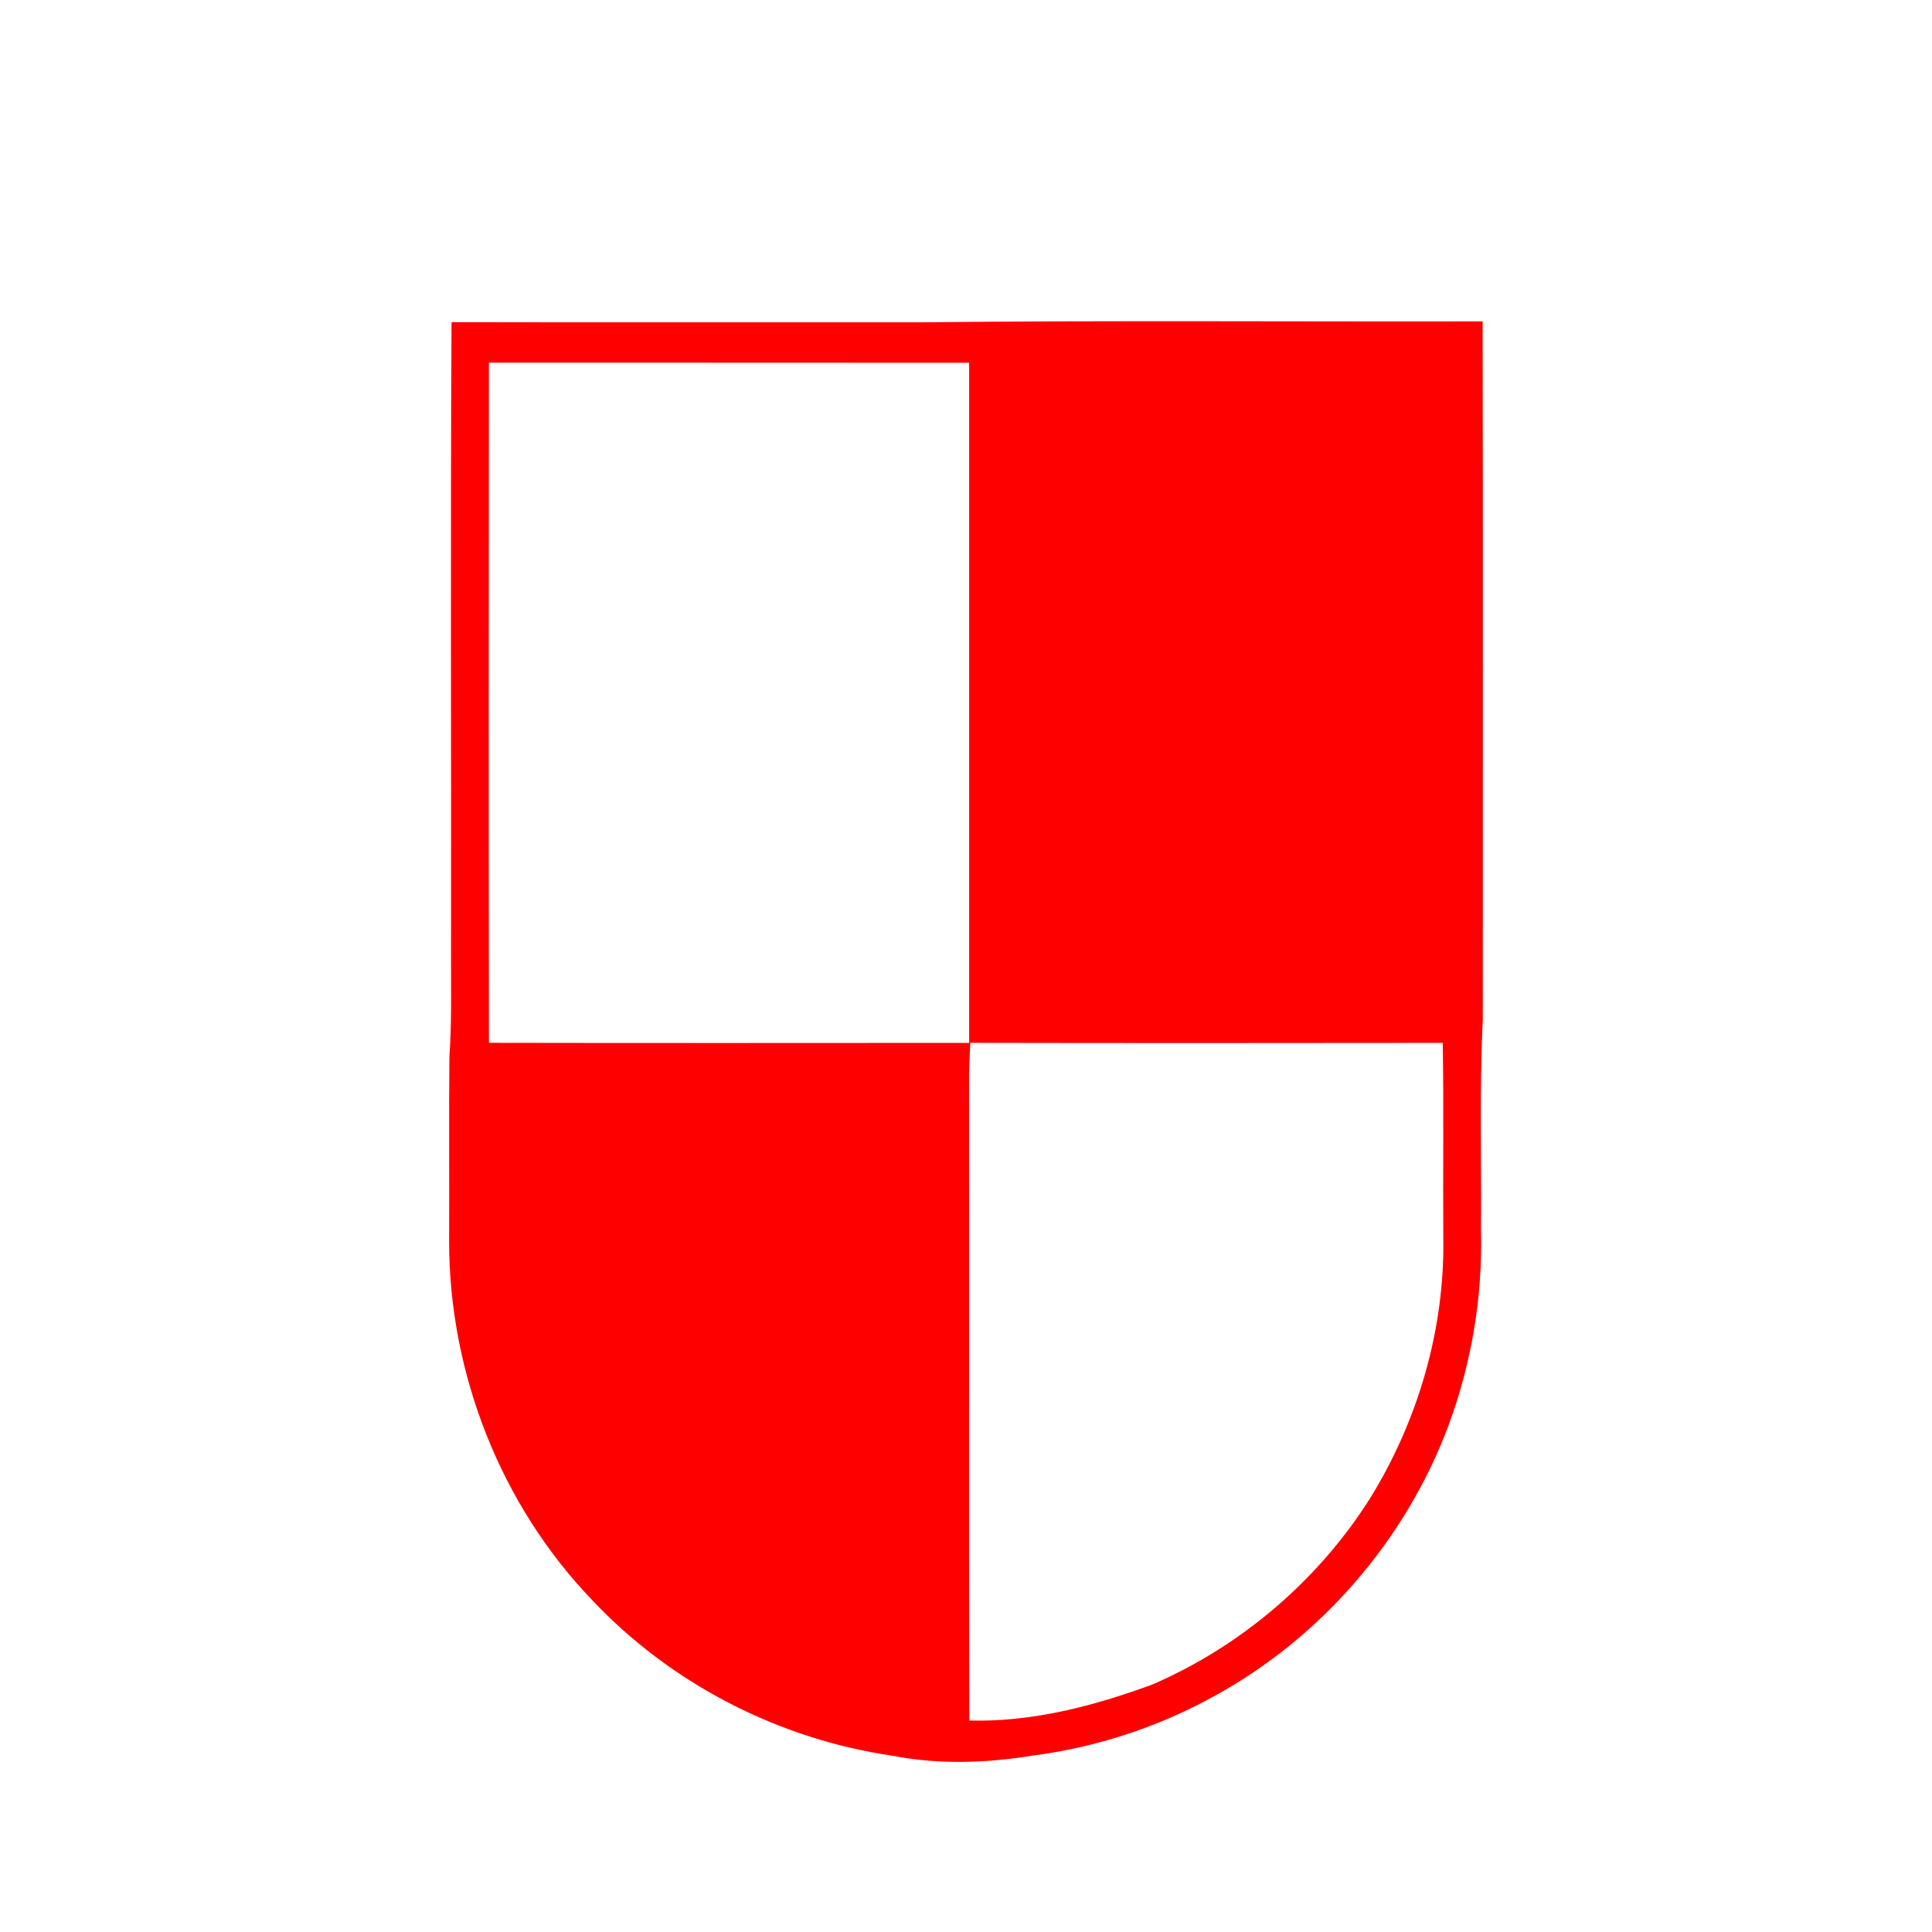 <?xml version="1.0" encoding="UTF-8" ?>
<!DOCTYPE svg PUBLIC "-//W3C//DTD SVG 1.1//EN" "http://www.w3.org/Graphics/SVG/1.1/DTD/svg11.dtd">
<svg width="512pt" height="512pt" viewBox="0 0 512 512" version="1.1" xmlns="http://www.w3.org/2000/svg">
<g id="#ff0000ff">
<path fill="#ff0000" opacity="1.00" d=" M 119.66 85.38 C 161.10 85.47 202.55 85.38 244.00 85.42 C 293.63 84.88 343.27 85.27 392.91 85.17 C 393.04 146.80 392.93 208.42 392.96 270.05 C 392.05 288.68 392.63 307.35 392.48 326.00 C 392.94 343.62 389.98 361.33 383.83 377.85 C 372.51 408.14 350.03 434.11 321.62 449.58 C 306.74 457.79 290.30 463.11 273.45 465.28 C 261.23 467.26 248.65 467.66 236.45 465.28 C 206.34 460.87 177.81 446.22 156.94 424.05 C 132.67 398.80 119.03 363.95 119.02 328.99 C 119.10 312.65 118.93 296.31 119.10 279.97 C 119.69 271.66 119.52 263.33 119.53 255.00 C 119.61 198.46 119.35 141.92 119.66 85.38 M 129.57 96.11 C 129.51 156.19 129.48 216.28 129.58 276.36 C 172.00 276.44 214.42 276.40 256.84 276.38 C 256.82 216.30 256.83 156.22 256.83 96.14 C 214.41 96.09 171.99 96.13 129.57 96.11 M 257.14 276.36 C 256.94 280.24 256.78 284.12 256.81 288.01 C 256.89 343.99 256.75 399.98 256.88 455.96 C 273.56 456.41 289.91 452.10 305.45 446.39 C 329.01 436.18 349.36 418.76 363.09 397.06 C 375.80 376.47 382.89 352.26 382.49 328.00 C 382.37 310.79 382.64 293.58 382.34 276.37 C 340.61 276.42 298.88 276.44 257.14 276.36 Z" />
</g>
</svg>
